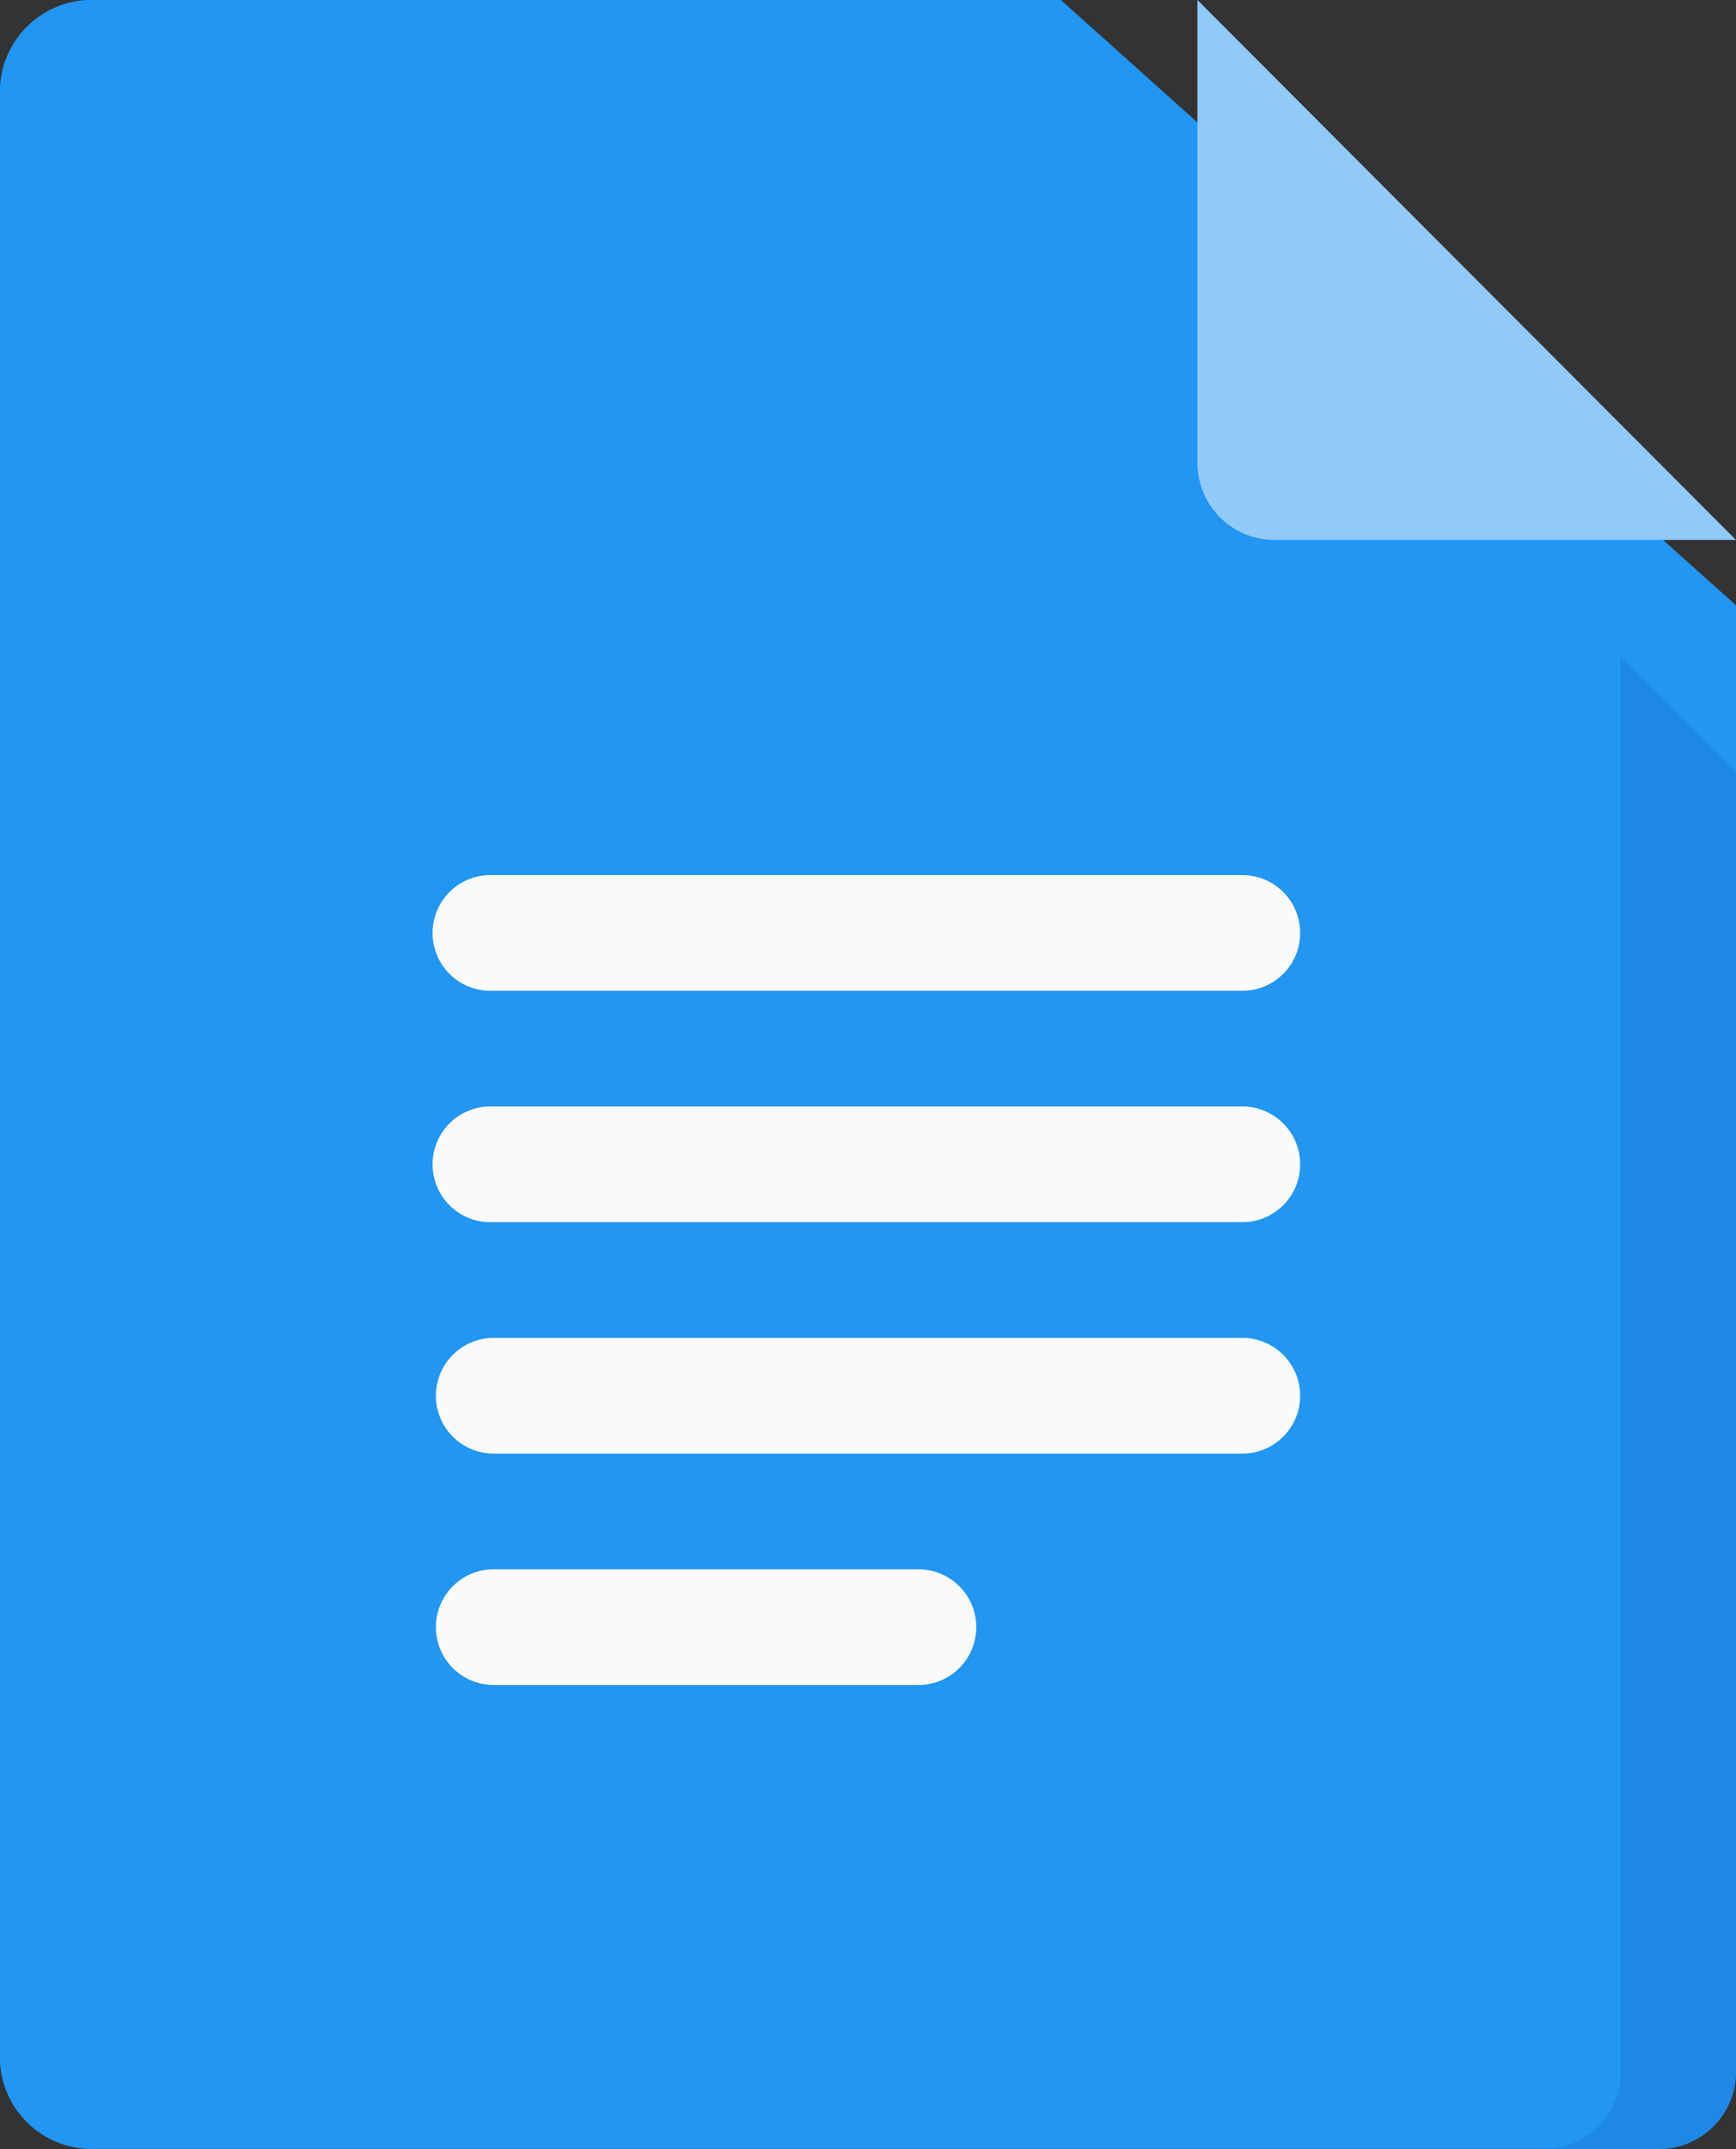 <svg xmlns="http://www.w3.org/2000/svg" width="36.457" height="45.119" viewBox="0 0 36.457 45.119">
  <rect x="0" y="0" width="36.457" height="45.119" fill="#333333" stroke="none"/>
  <g id="google-docs_1_" data-name="google-docs (1)" transform="translate(0)">
    <path id="Path_2584" data-name="Path 2584" d="M107.457,12.71V43.3a1.929,1.929,0,0,1-2.025,1.816H73.025A1.929,1.929,0,0,1,71,43.3V1.816A1.929,1.929,0,0,1,73.025,0H93.279Z" transform="translate(-71 0)" fill="#2196f3"/>
    <path id="Path_2585" data-name="Path 2585" d="M391.227,113.32v29.718a1.617,1.617,0,0,1-1.616,1.62h2.424a1.617,1.617,0,0,0,1.616-1.62V115.749Z" transform="translate(-357.193 -99.538)" fill="#1e88e5"/>
    <path id="Path_2586" data-name="Path 2586" d="M308.421,11.336h-9.694a1.618,1.618,0,0,1-1.616-1.62V0Z" transform="translate(-271.964)" fill="#90caf9"/>
    <g id="Group_17766" data-name="Group 17766" transform="translate(9.119 18.373)">
      <path id="Path_2587" data-name="Path 2587" d="M157.109,221.342h-15.79a1.215,1.215,0,1,1,0-2.429h15.79a1.215,1.215,0,0,1,0,2.429Z" transform="translate(-140.104 -218.913)" fill="#fafafa"/>
      <path id="Path_2588" data-name="Path 2588" d="M157.109,283.153h-15.79a1.215,1.215,0,1,1,0-2.429h15.79a1.215,1.215,0,0,1,0,2.429Z" transform="translate(-140.104 -275.866)" fill="#fafafa"/>
      <path id="Path_2589" data-name="Path 2589" d="M157.109,344.964h-15.79a1.215,1.215,0,0,1,0-2.429h15.79a1.215,1.215,0,0,1,0,2.429Z" transform="translate(-140.104 -332.818)" fill="#fafafa"/>
      <path id="Path_2590" data-name="Path 2590" d="M150.307,406.774h-8.988a1.215,1.215,0,0,1,0-2.429h8.988a1.215,1.215,0,0,1,0,2.429Z" transform="translate(-140.104 -389.77)" fill="#fafafa"/>
    </g>
  </g>
</svg>
